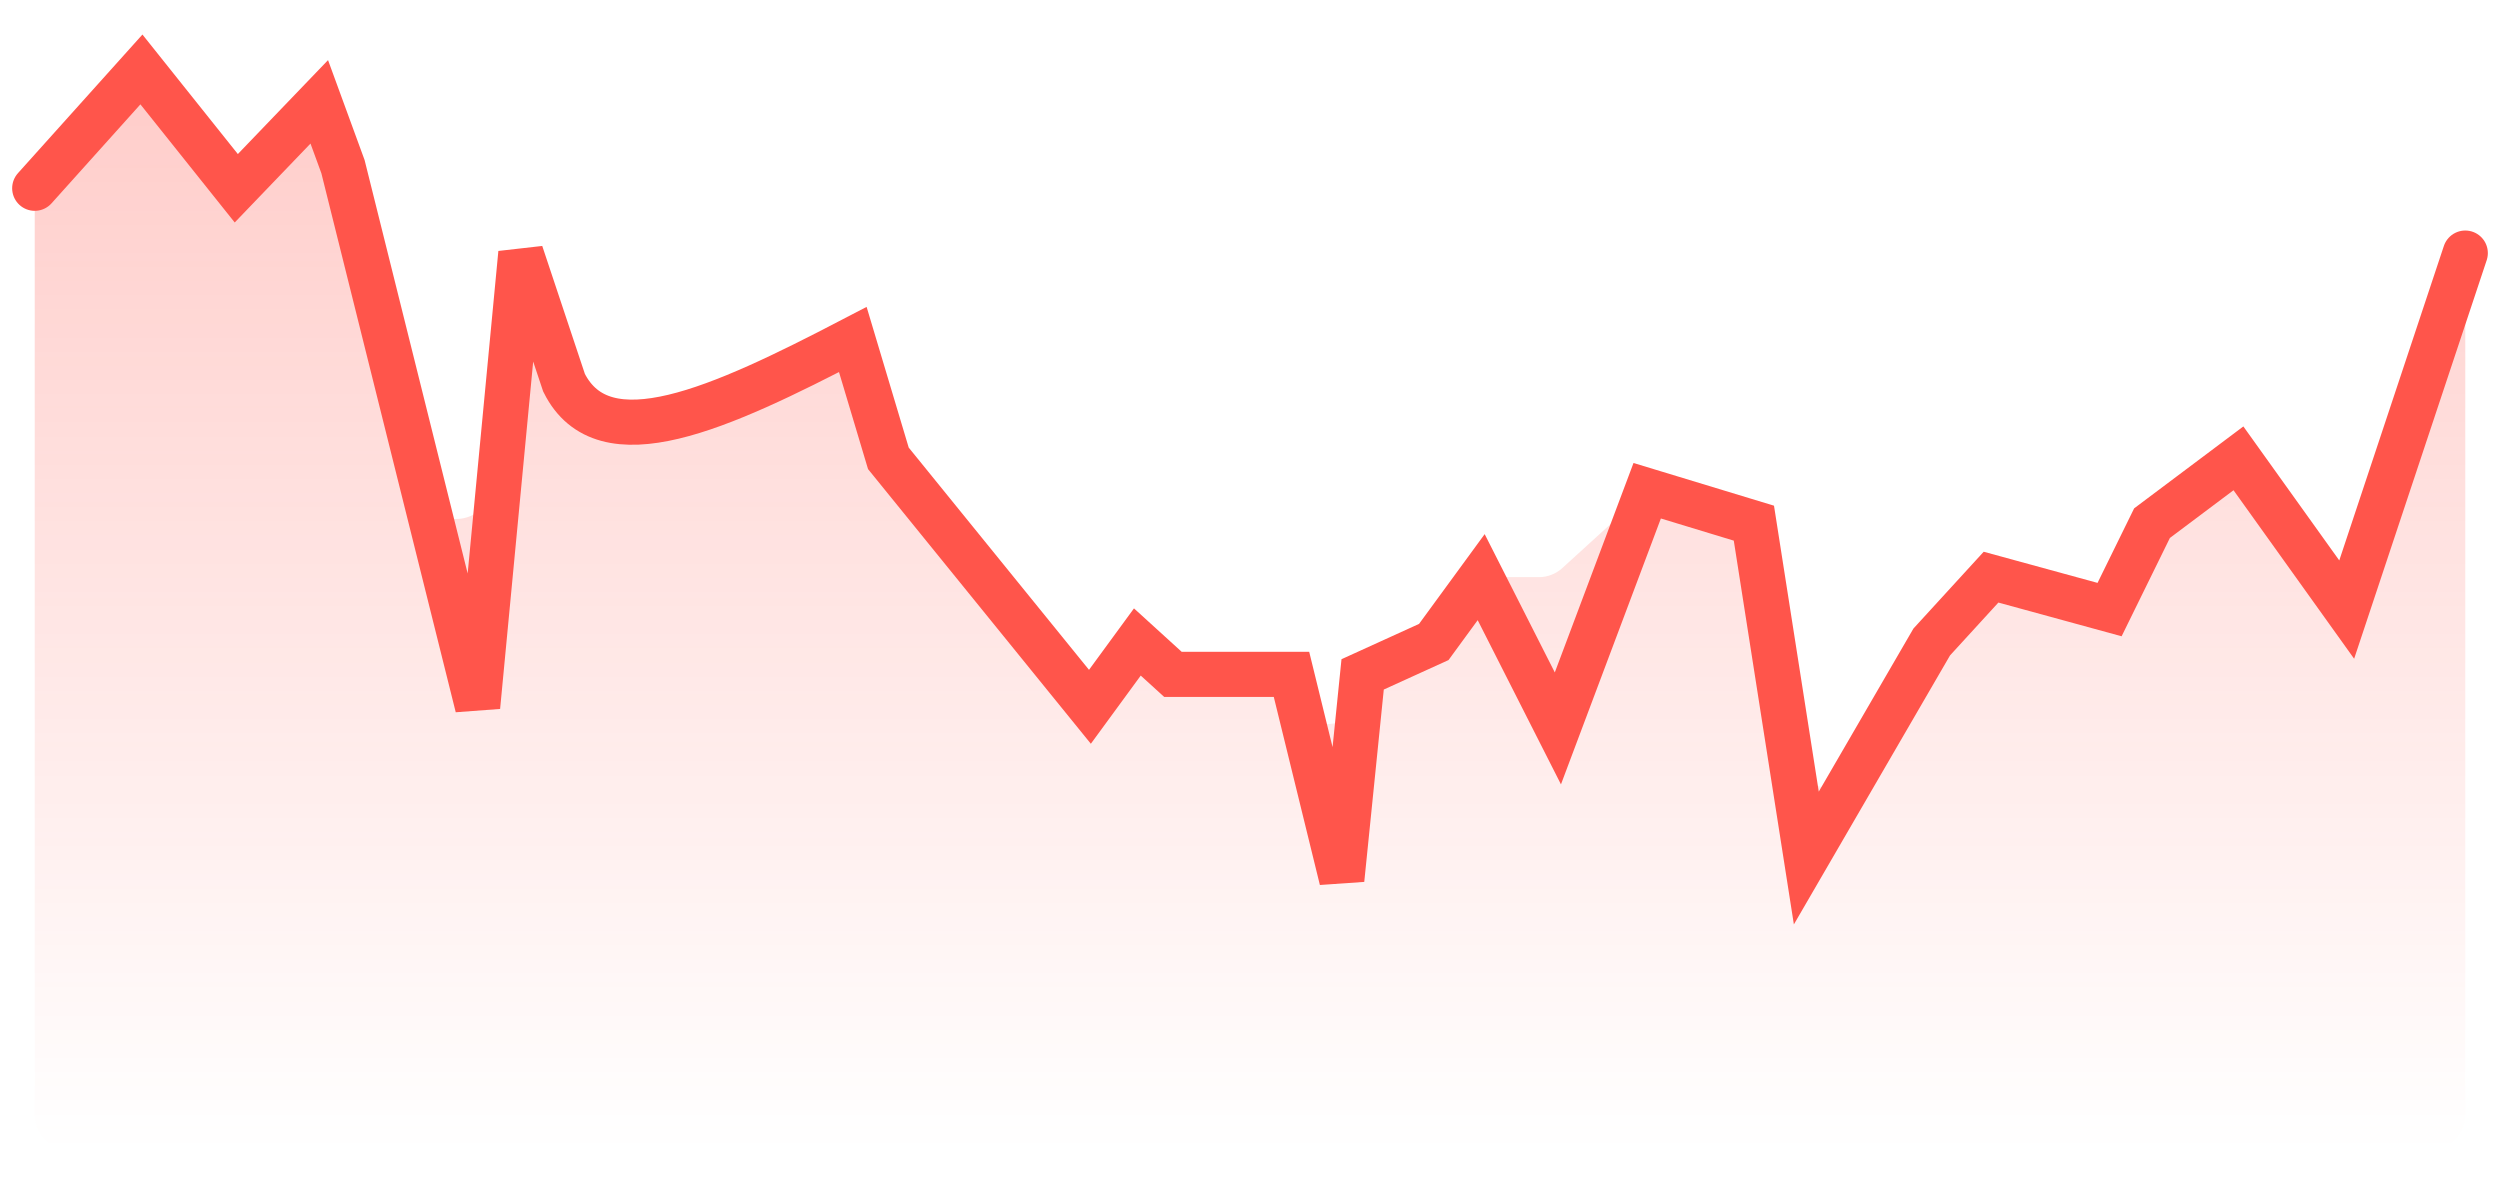 <svg width="72" height="34" viewBox="0 0 72 34" fill="none" xmlns="http://www.w3.org/2000/svg">
<g id="Graph">
<path id="Vector 3" d="M3.284 2.879L1.256 5.137C1.091 5.321 1 5.559 1 5.805V32.111C1 32.663 1.448 33.111 2 33.111H70C70.552 33.111 71 32.663 71 32.111V7.289L68.205 15.693C67.947 16.469 66.918 16.624 66.443 15.96L65.03 13.986C64.716 13.548 64.111 13.437 63.662 13.736L61.939 14.885C61.762 15.003 61.627 15.174 61.554 15.374L61.072 16.692C60.893 17.18 60.371 17.45 59.869 17.313L57.931 16.783C57.569 16.684 57.182 16.796 56.929 17.073L55.72 18.395C55.663 18.457 55.614 18.527 55.575 18.601L53.67 22.191C53.227 23.026 51.98 22.837 51.804 21.908L50.625 15.662C50.556 15.296 50.289 14.999 49.933 14.891L47.983 14.299C47.646 14.196 47.279 14.279 47.019 14.516L44.994 16.361C44.809 16.529 44.569 16.622 44.32 16.622H43.166C42.847 16.622 42.547 16.774 42.359 17.032L41.447 18.278C41.346 18.416 41.211 18.526 41.055 18.597L39.697 19.216C39.414 19.345 39.212 19.606 39.159 19.913L39.127 20.101C38.958 21.082 37.559 21.111 37.349 20.137C37.259 19.72 36.89 19.422 36.464 19.422H34.138C33.908 19.422 33.686 19.336 33.516 19.181C33.11 18.811 32.473 18.875 32.149 19.319L32.125 19.351C31.754 19.859 31.002 19.877 30.606 19.389L25.71 13.354C25.628 13.252 25.566 13.136 25.529 13.01L24.908 10.937C24.728 10.335 24.045 10.047 23.495 10.349C20.229 12.141 17.896 13.708 16.867 11.644L16.445 10.66C16.044 9.724 14.663 9.916 14.534 10.927L14.13 14.074C13.989 15.174 12.43 15.261 12.167 14.184L9.878 4.8L9.746 4.438C9.492 3.744 8.598 3.556 8.085 4.089L7.596 4.599C7.177 5.035 6.47 5.003 6.093 4.53L4.81 2.923C4.424 2.44 3.697 2.419 3.284 2.879Z" fill="url(#paint0_linear_2_16511)"/>
<path id="Vector 2" d="M1 5.422L4.073 2L6.805 5.422L9.195 2.933L9.878 4.8L13.756 20.356L15 7.289L16.244 11.022C17.383 13.304 20.737 11.769 24.561 9.778L25.585 13.2L31.39 20.356L32.756 18.489L33.781 19.422H37.195L38.644 25.333L39.244 19.422L41.293 18.489L42.658 16.622L44.867 20.978L47.439 14.133L50.512 15.067L52.022 24.711L55.634 18.489L57.342 16.622L60.756 17.556L61.978 15.067L64.467 13.2L67.585 17.556L71 7.289" stroke="#FF554B" stroke-width="1.3" stroke-linecap="round"/>
</g>
<defs>
<linearGradient id="paint0_linear_2_16511" x1="36" y1="2" x2="36" y2="33.111" gradientUnits="userSpaceOnUse">
<stop stop-color="#FF554B" stop-opacity="0.3"/>
<stop offset="1" stop-color="#FF554B" stop-opacity="0"/>
</linearGradient>
</defs>
</svg>
